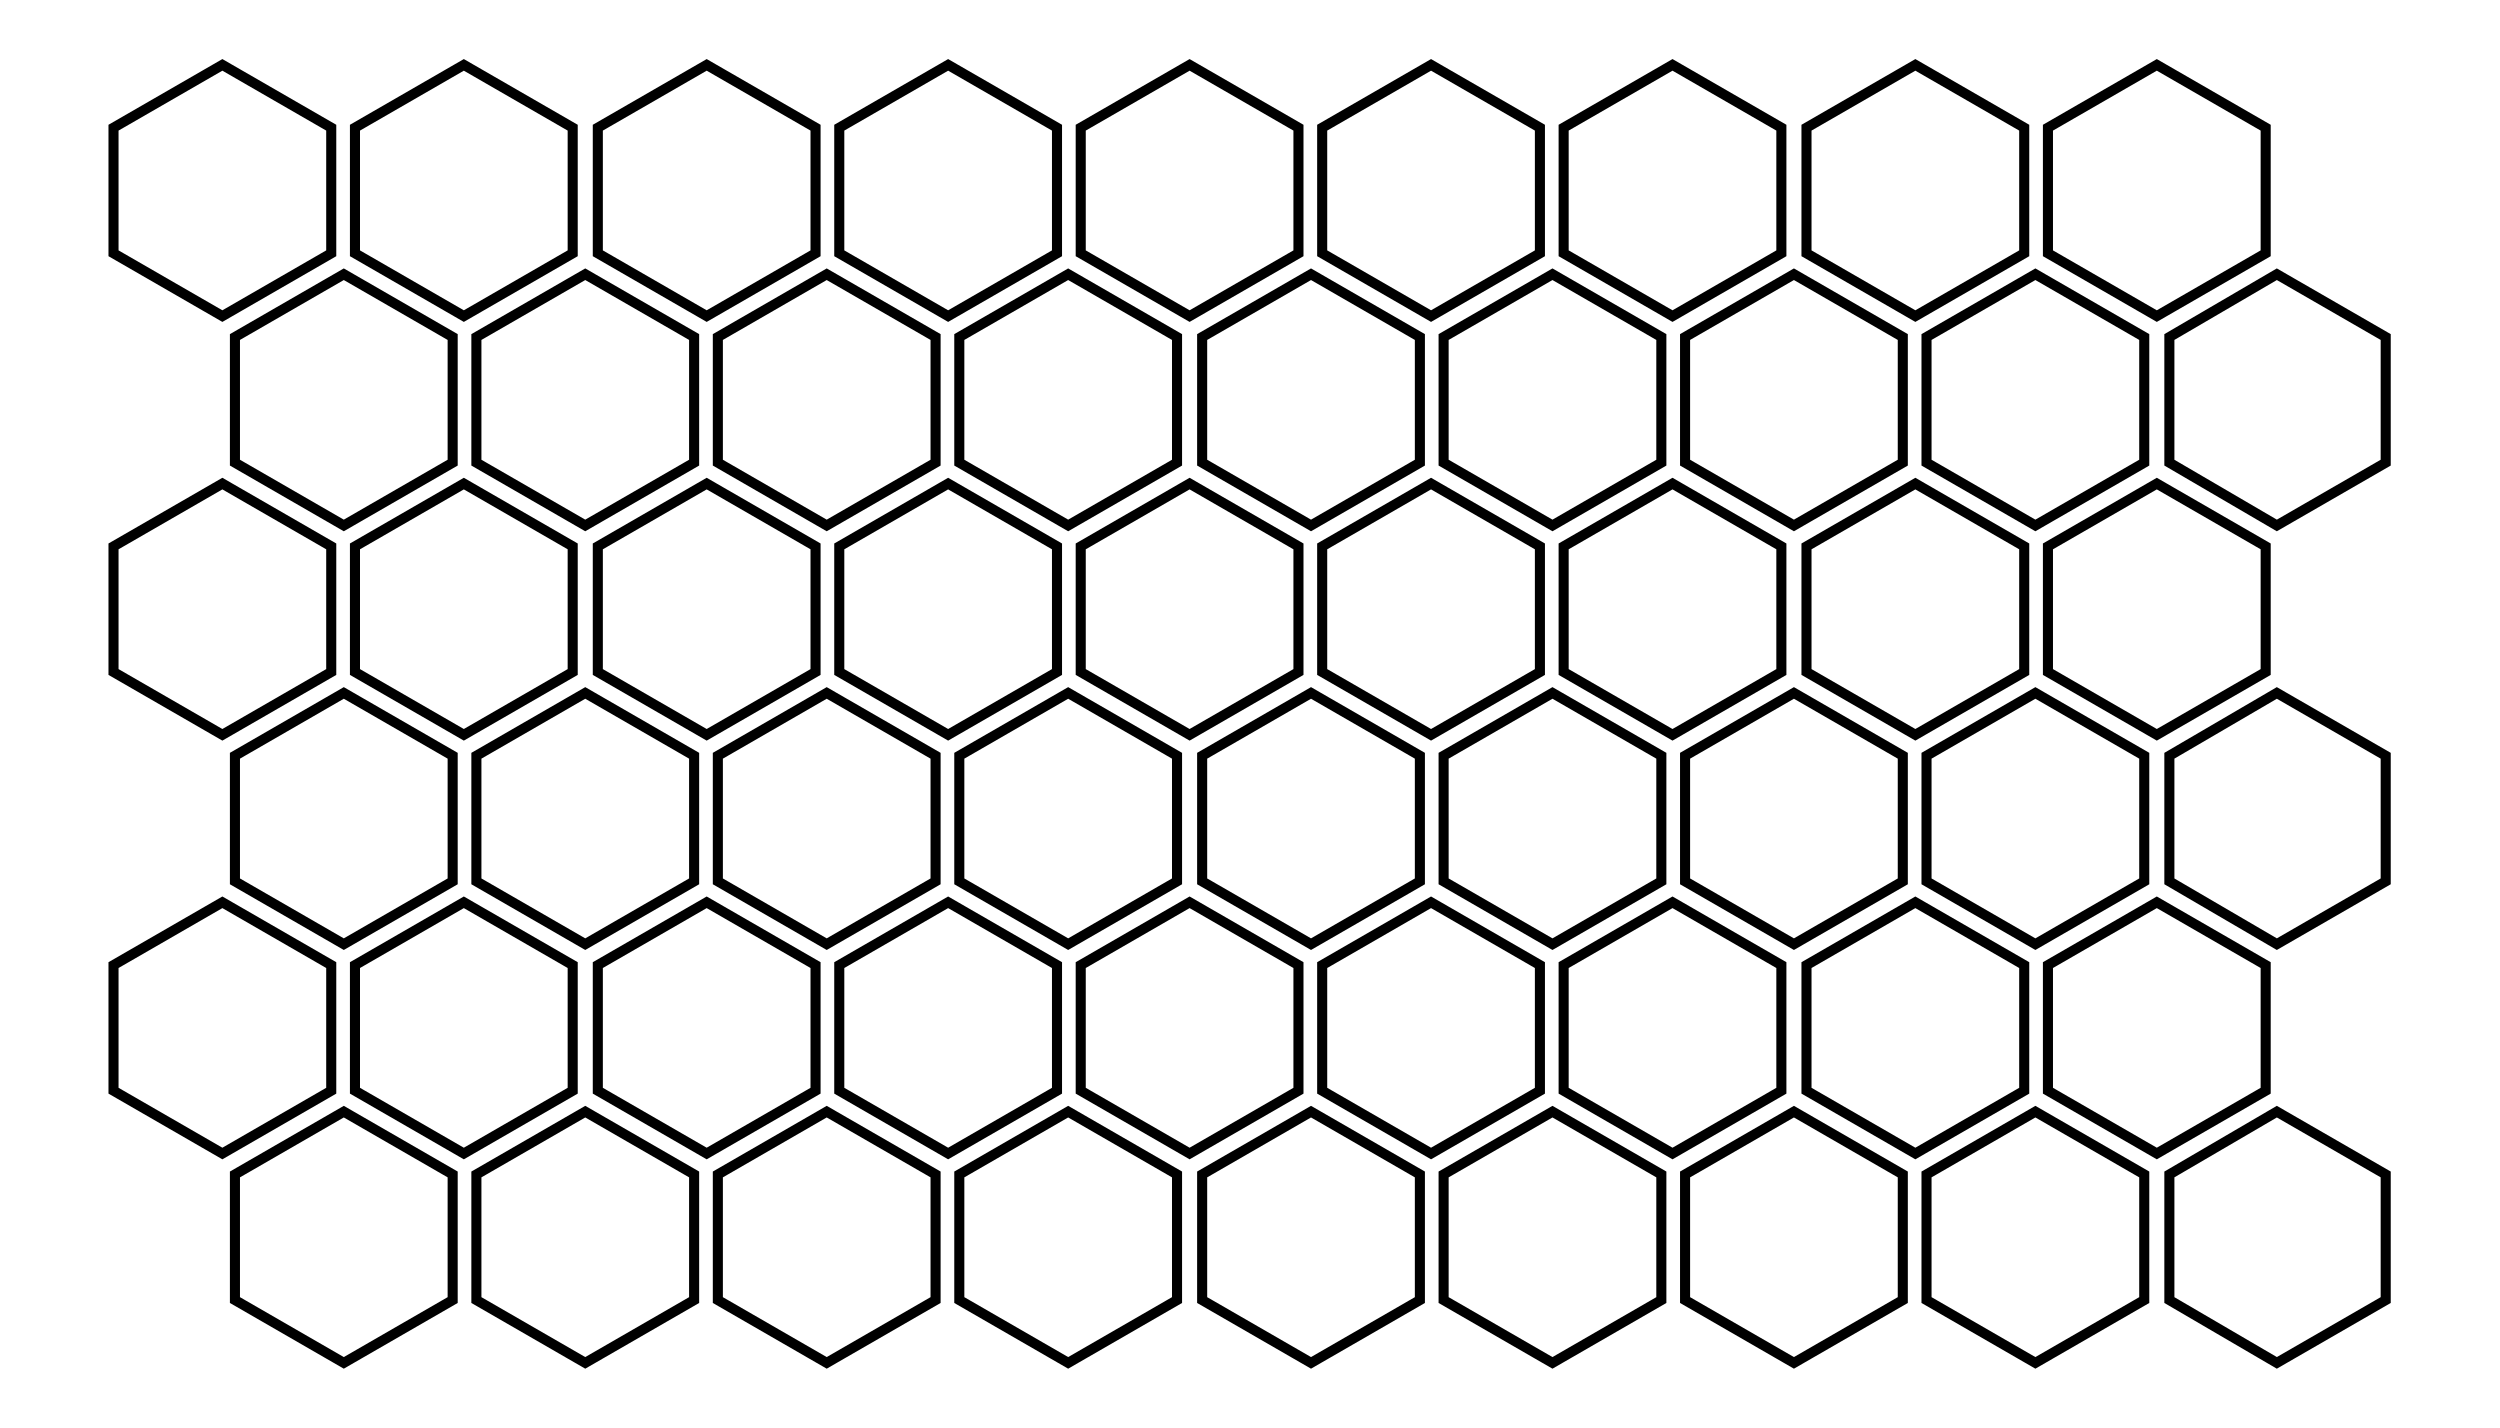 <svg xmlns="http://www.w3.org/2000/svg" width="175.1" height="100.0" viewBox="5.24 1.45 185.07 110.00">
<g fill="none" stroke="black" stroke-width="0.046%" transform="translate(0, 112.903) scale(10.753, -10.753)">
<polygon points="2.60,2.40 1.82,1.95 1.82,1.05 2.60,0.60 3.38,1.05 3.38,1.95" />
<polygon points="4.33,2.40 3.55,1.95 3.55,1.05 4.33,0.60 5.11,1.05 5.11,1.95" />
<polygon points="6.06,2.40 5.28,1.95 5.28,1.05 6.06,0.60 6.84,1.05 6.84,1.95" />
<polygon points="7.79,2.40 7.01,1.95 7.01,1.05 7.79,0.60 8.57,1.05 8.57,1.95" />
<polygon points="9.53,2.40 8.75,1.95 8.75,1.05 9.53,0.60 10.31,1.05 10.31,1.95" />
<polygon points="11.26,2.40 10.48,1.95 10.48,1.05 11.26,0.60 12.04,1.05 12.04,1.95" />
<polygon points="12.99,2.40 12.21,1.95 12.21,1.05 12.99,0.60 13.77,1.05 13.77,1.95" />
<polygon points="14.72,2.40 13.94,1.95 13.94,1.05 14.72,0.60 15.50,1.05 15.50,1.95" />
<polygon points="16.45,2.40 15.68,1.95 15.68,1.05 16.45,0.60 17.23,1.05 17.23,1.95" />
<polygon points="1.73,3.90 0.95,3.45 0.95,2.55 1.73,2.10 2.51,2.55 2.51,3.45" />
<polygon points="3.46,3.90 2.68,3.45 2.68,2.55 3.46,2.10 4.24,2.55 4.24,3.45" />
<polygon points="5.20,3.90 4.42,3.45 4.42,2.55 5.20,2.10 5.98,2.55 5.98,3.45" />
<polygon points="6.93,3.90 6.15,3.45 6.15,2.55 6.93,2.10 7.71,2.55 7.71,3.45" />
<polygon points="8.66,3.90 7.88,3.45 7.88,2.55 8.66,2.10 9.44,2.55 9.44,3.45" />
<polygon points="10.39,3.90 9.61,3.45 9.61,2.55 10.39,2.10 11.17,2.55 11.17,3.45" />
<polygon points="12.12,3.90 11.34,3.45 11.34,2.55 12.12,2.10 12.90,2.55 12.90,3.45" />
<polygon points="13.86,3.90 13.08,3.45 13.08,2.55 13.86,2.10 14.64,2.55 14.64,3.45" />
<polygon points="15.59,3.90 14.81,3.45 14.81,2.55 15.59,2.10 16.37,2.55 16.37,3.45" />
<polygon points="2.60,5.40 1.82,4.95 1.82,4.05 2.60,3.60 3.38,4.05 3.38,4.95" />
<polygon points="4.33,5.40 3.55,4.95 3.55,4.05 4.33,3.60 5.11,4.05 5.11,4.95" />
<polygon points="6.06,5.40 5.28,4.95 5.28,4.05 6.06,3.60 6.84,4.05 6.84,4.95" />
<polygon points="7.79,5.40 7.01,4.95 7.01,4.05 7.79,3.60 8.57,4.05 8.57,4.95" />
<polygon points="9.53,5.40 8.75,4.95 8.75,4.05 9.53,3.60 10.31,4.05 10.31,4.95" />
<polygon points="11.26,5.40 10.48,4.95 10.48,4.05 11.26,3.60 12.04,4.05 12.04,4.95" />
<polygon points="12.99,5.40 12.21,4.95 12.21,4.05 12.99,3.60 13.77,4.05 13.77,4.95" />
<polygon points="14.72,5.40 13.94,4.95 13.94,4.05 14.72,3.60 15.50,4.05 15.50,4.95" />
<polygon points="16.45,5.40 15.68,4.95 15.68,4.05 16.45,3.60 17.23,4.05 17.23,4.95" />
<polygon points="1.73,6.90 0.95,6.45 0.95,5.55 1.73,5.10 2.51,5.55 2.51,6.45" />
<polygon points="3.46,6.90 2.68,6.45 2.68,5.55 3.46,5.10 4.24,5.55 4.24,6.45" />
<polygon points="5.20,6.90 4.42,6.45 4.42,5.55 5.20,5.10 5.98,5.55 5.98,6.45" />
<polygon points="6.93,6.90 6.15,6.45 6.15,5.55 6.93,5.10 7.71,5.55 7.71,6.45" />
<polygon points="8.66,6.90 7.88,6.45 7.88,5.55 8.66,5.10 9.44,5.55 9.44,6.45" />
<polygon points="10.39,6.90 9.61,6.45 9.61,5.55 10.39,5.10 11.17,5.55 11.17,6.45" />
<polygon points="12.12,6.90 11.34,6.45 11.34,5.55 12.12,5.10 12.90,5.55 12.90,6.45" />
<polygon points="13.86,6.90 13.08,6.45 13.08,5.55 13.86,5.10 14.64,5.55 14.64,6.45" />
<polygon points="15.59,6.90 14.81,6.45 14.81,5.55 15.59,5.10 16.37,5.55 16.37,6.45" />
<polygon points="2.60,8.40 1.82,7.95 1.82,7.05 2.60,6.60 3.38,7.05 3.38,7.95" />
<polygon points="4.33,8.40 3.55,7.95 3.55,7.05 4.33,6.60 5.11,7.05 5.11,7.95" />
<polygon points="6.06,8.40 5.28,7.95 5.28,7.05 6.06,6.60 6.84,7.05 6.84,7.95" />
<polygon points="7.79,8.40 7.01,7.95 7.01,7.05 7.79,6.60 8.57,7.05 8.57,7.95" />
<polygon points="9.53,8.40 8.75,7.95 8.75,7.05 9.53,6.60 10.31,7.05 10.31,7.95" />
<polygon points="11.26,8.40 10.48,7.95 10.48,7.05 11.26,6.60 12.04,7.05 12.04,7.95" />
<polygon points="12.99,8.40 12.21,7.95 12.21,7.05 12.99,6.60 13.77,7.05 13.77,7.95" />
<polygon points="14.72,8.40 13.94,7.95 13.94,7.05 14.72,6.60 15.50,7.05 15.50,7.95" />
<polygon points="16.45,8.40 15.68,7.95 15.68,7.05 16.45,6.60 17.23,7.05 17.23,7.95" />
<polygon points="1.73,9.90 0.95,9.45 0.95,8.55 1.73,8.10 2.51,8.55 2.51,9.45" />
<polygon points="3.46,9.90 2.68,9.45 2.68,8.55 3.46,8.10 4.24,8.55 4.24,9.45" />
<polygon points="5.20,9.90 4.42,9.45 4.42,8.55 5.20,8.10 5.98,8.55 5.98,9.45" />
<polygon points="6.93,9.90 6.15,9.45 6.15,8.55 6.93,8.10 7.71,8.55 7.71,9.45" />
<polygon points="8.66,9.90 7.88,9.45 7.88,8.55 8.66,8.10 9.44,8.55 9.44,9.45" />
<polygon points="10.39,9.90 9.61,9.45 9.61,8.55 10.39,8.10 11.17,8.55 11.17,9.45" />
<polygon points="12.12,9.90 11.34,9.45 11.34,8.55 12.12,8.10 12.90,8.55 12.90,9.45" />
<polygon points="13.86,9.90 13.08,9.45 13.08,8.55 13.86,8.10 14.64,8.55 14.64,9.45" />
<polygon points="15.59,9.90 14.81,9.45 14.81,8.55 15.59,8.10 16.37,8.55 16.37,9.45" />
</g>
</svg>